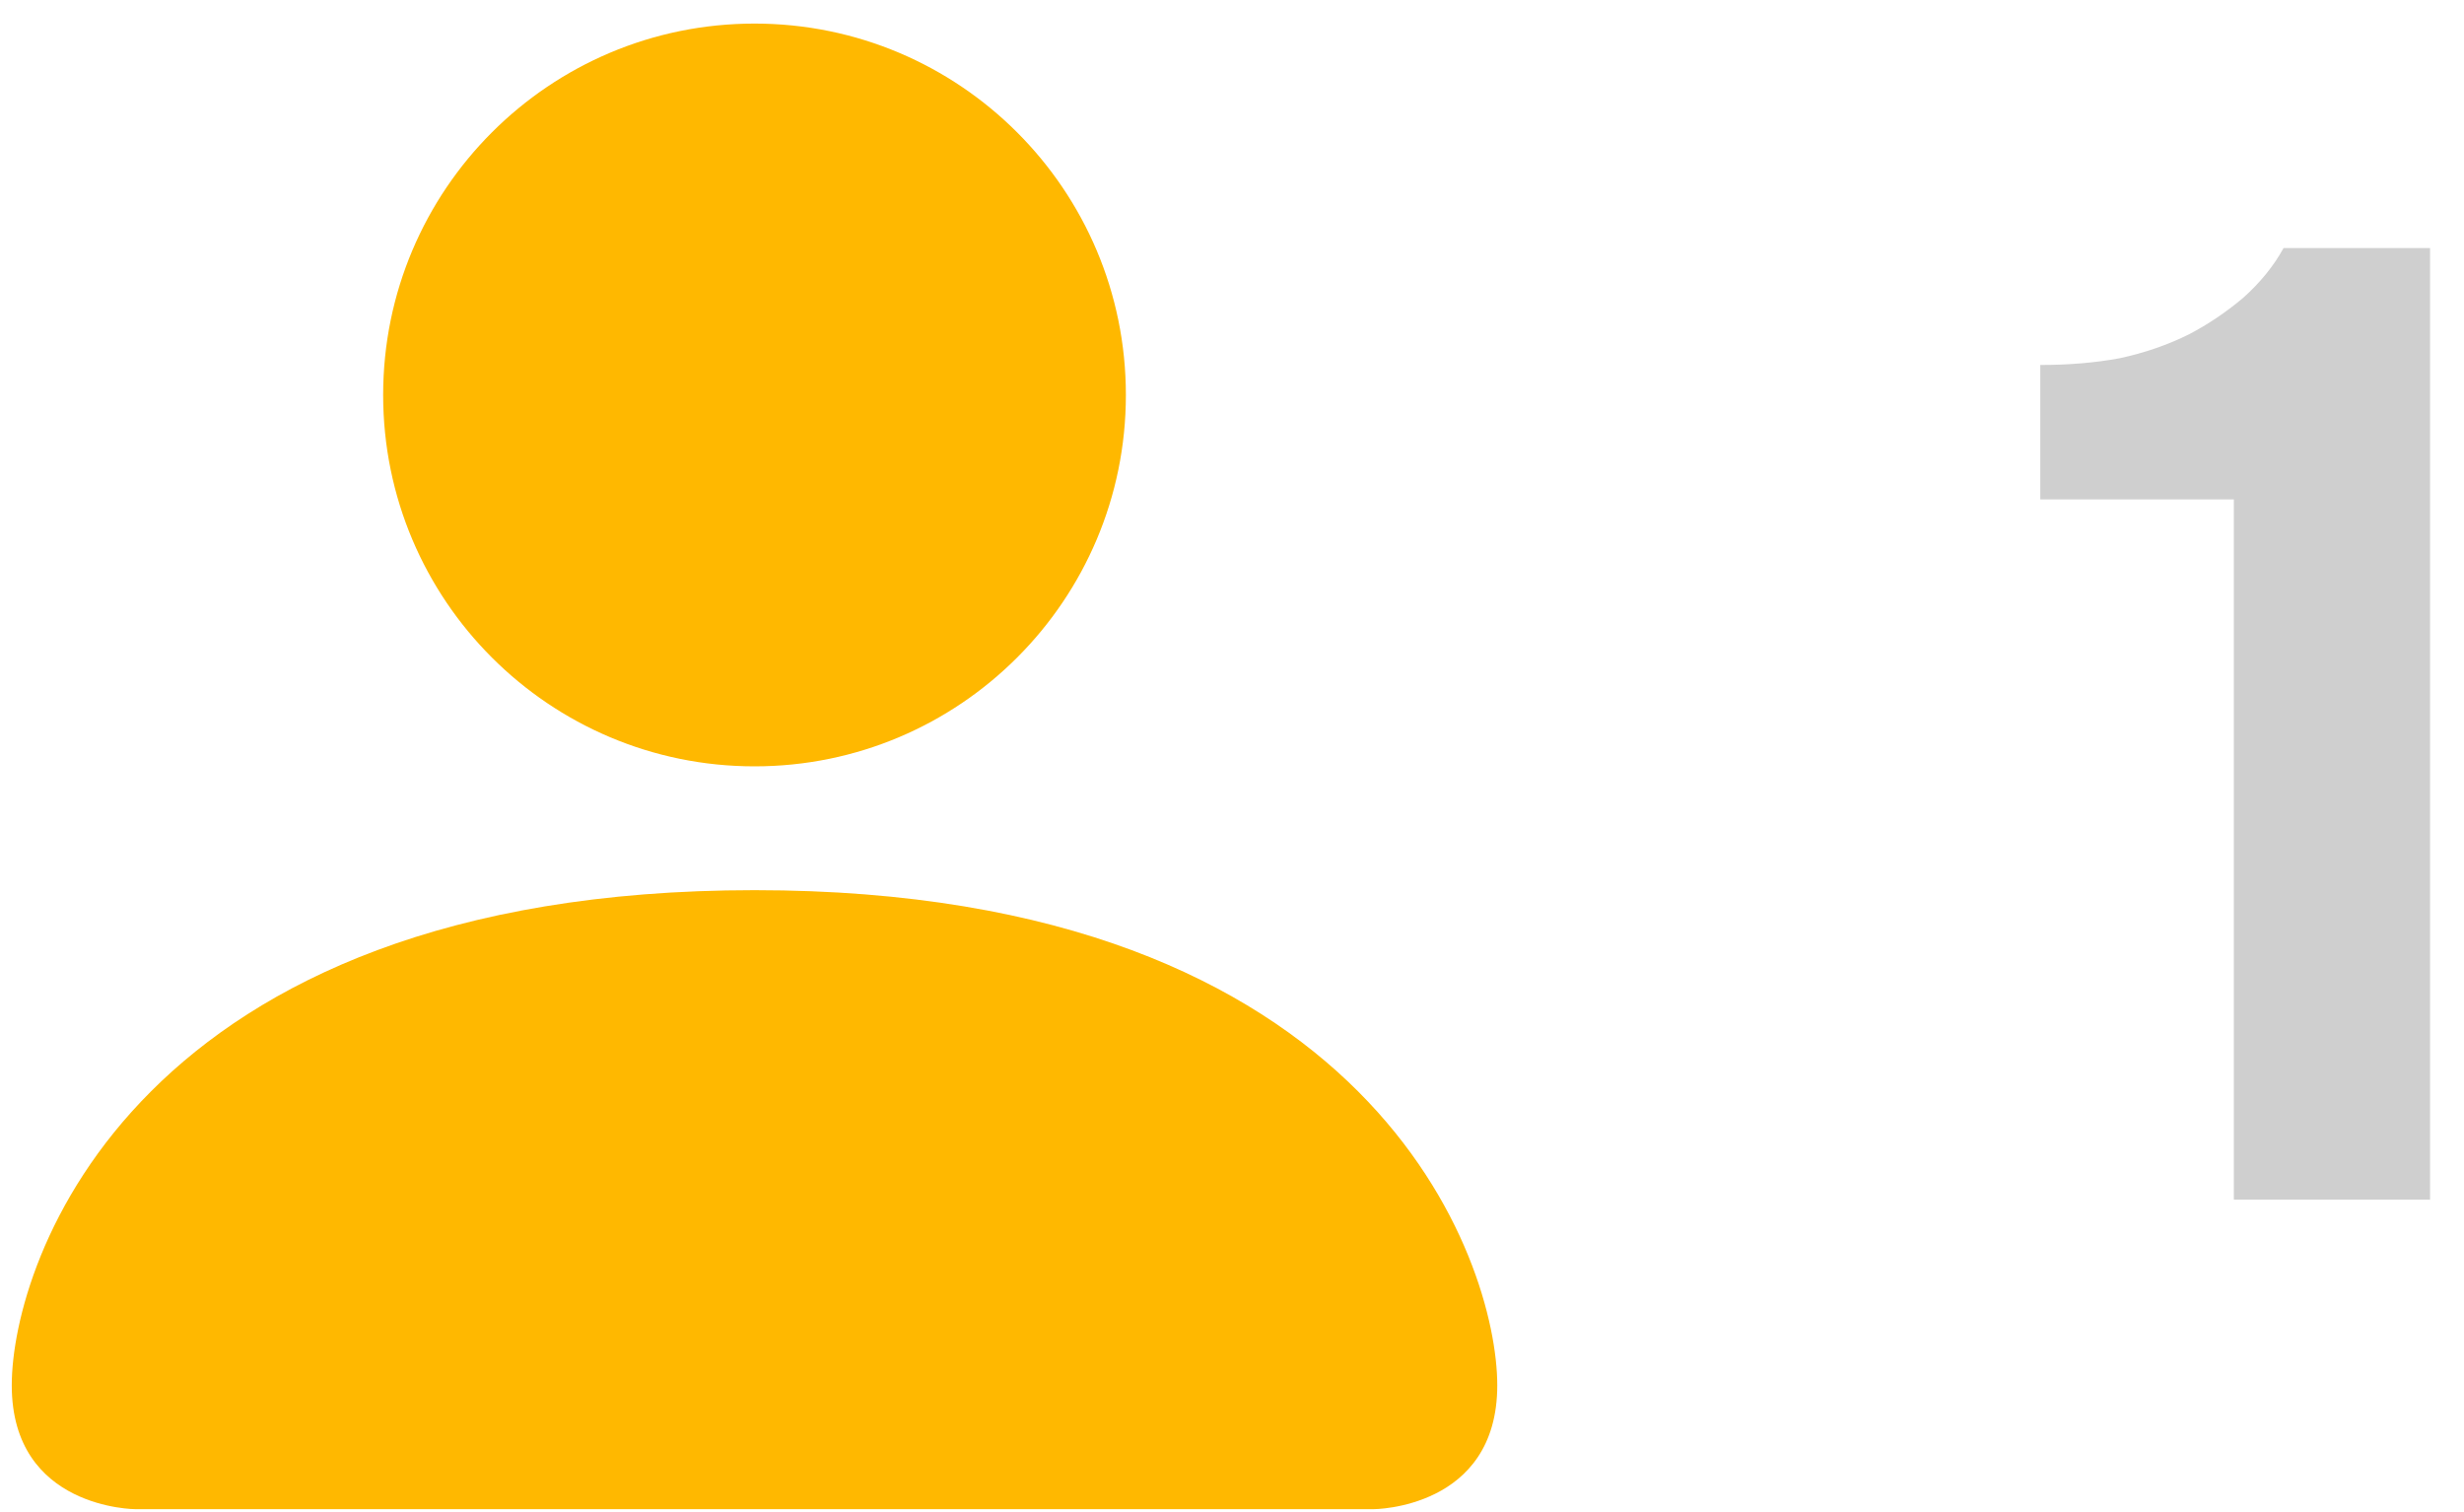 <svg width="44" height="27" viewBox="0 0 44 27" fill="none" xmlns="http://www.w3.org/2000/svg">
<path d="M43.394 21.421H39.89V8.917H36.434V6.517C36.946 6.517 37.418 6.477 37.85 6.397C38.298 6.301 38.714 6.157 39.098 5.965C39.434 5.789 39.754 5.573 40.058 5.317C40.362 5.045 40.602 4.749 40.778 4.429H43.394V21.421Z" fill="#CFCFCF"/>
<path d="M2.421 26.948C2.421 26.948 0.21 26.948 0.21 24.737C0.21 22.526 2.421 15.895 13.474 15.895C24.526 15.895 26.737 22.526 26.737 24.737C26.737 26.948 24.526 26.948 24.526 26.948H2.421Z" fill="#FFB800"/>
<path d="M13.474 13.684C17.136 13.684 20.105 10.715 20.105 7.053C20.105 3.39 17.136 0.421 13.474 0.421C9.811 0.421 6.842 3.39 6.842 7.053C6.842 10.715 9.811 13.684 13.474 13.684Z" fill="#FFB800"/>
</svg>
